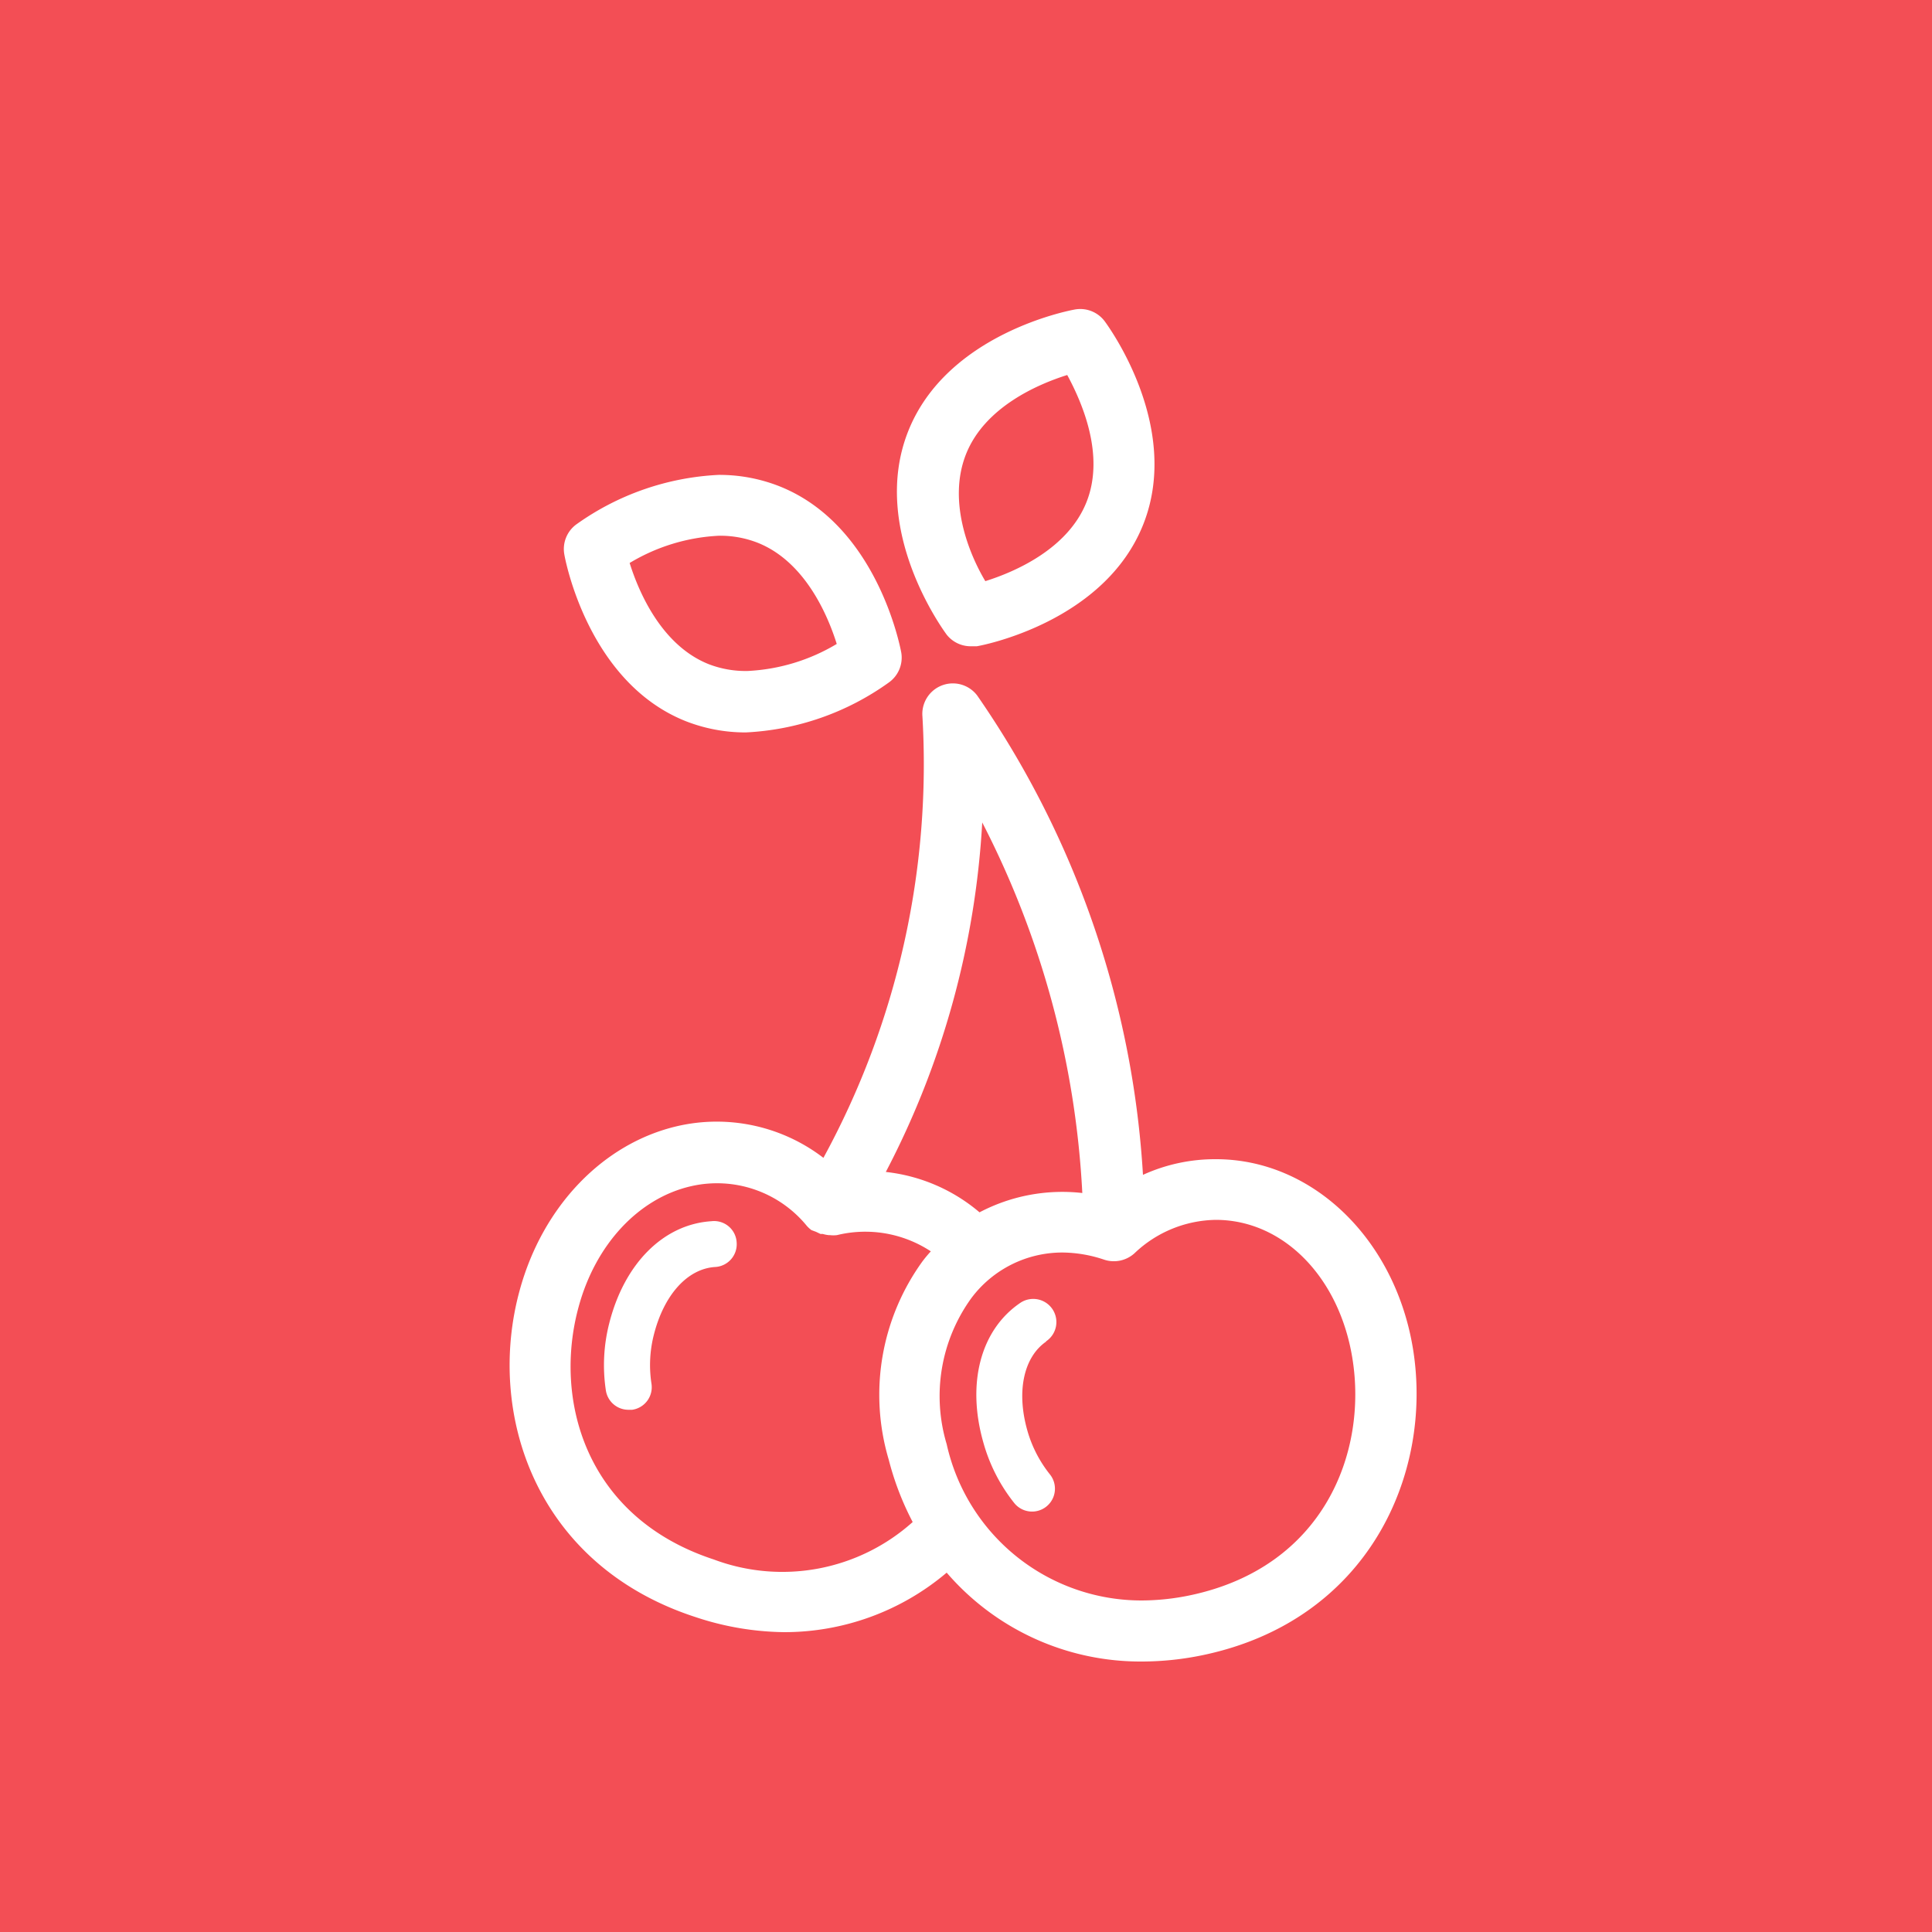 <svg xmlns="http://www.w3.org/2000/svg" viewBox="0 0 100 100"><defs><style>.cls-1{fill:#f34e55;}.cls-2{fill:#fff;}</style></defs><title>cherries_icon</title><g id="Layer_2" data-name="Layer 2"><g id="Layer_2-2" data-name="Layer 2"><rect class="cls-1" width="100" height="100"/><path class="cls-2" d="M38.13,64.32A1.18,1.18,0,0,1,37,65.58c-1.43.1-2.64,1.45-3.16,3.52a6.34,6.34,0,0,0-.12,2.52,1.18,1.18,0,0,1-1,1.35l-.19,0a1.18,1.18,0,0,1-1.17-1,8.75,8.75,0,0,1,.17-3.46c.78-3.11,2.81-5.14,5.29-5.3A1.17,1.17,0,0,1,38.13,64.32ZM62.3,85.66a15.54,15.54,0,0,1-3.2.34A13.23,13.23,0,0,1,49,81.4a13,13,0,0,1-8.42,3.08A15,15,0,0,1,36,83.7h0C27.7,81,25.15,73.14,26.9,66.78c1.19-4.35,4.32-7.6,8.15-8.49a9.07,9.07,0,0,1,7.57,1.64A42.55,42.55,0,0,0,47.74,37a1.58,1.58,0,0,1,2.84-1,48.63,48.63,0,0,1,8.58,24.81A9,9,0,0,1,62.94,60c5,0,9.28,4.14,10.2,9.84C74.18,76.33,70.8,83.86,62.3,85.66Zm-16.45-25a9,9,0,0,1,4.85,2.09,9.21,9.21,0,0,1,5.32-1,47.07,47.07,0,0,0-5.18-19.18A44.29,44.29,0,0,1,45.85,60.66Zm1.39,18.12A14.92,14.92,0,0,1,46,75.55a11.78,11.78,0,0,1,1.76-10.28c.13-.17.27-.34.42-.5a6.17,6.17,0,0,0-4.86-.84h0a1.61,1.61,0,0,1-.37,0h-.06a1.62,1.62,0,0,1-.3-.06l-.12,0-.23-.11L42,63.67l0,0a1.56,1.56,0,0,1-.24-.22h0a6,6,0,0,0-6-2.05c-2.7.62-4.93,3-5.81,6.24-1.31,4.77.32,10.89,7,13.08h0A10.11,10.11,0,0,0,47.24,78.78ZM70,70.31c-.68-4.22-3.59-7.17-7.07-7.17a6.22,6.22,0,0,0-4.21,1.73,1.59,1.59,0,0,1-1.57.33A6.9,6.9,0,0,0,55,64.83a5.88,5.88,0,0,0-4.73,2.37A8.65,8.65,0,0,0,49,74.75a10.33,10.33,0,0,0,10.06,8.09,12.38,12.38,0,0,0,2.55-.27C68.51,81.11,70.79,75.19,70,70.31Zm-15.86-.88a1.18,1.18,0,1,0-1.32-2c-2.06,1.39-2.8,4.16-1.92,7.24A8.83,8.83,0,0,0,52.5,77.8a1.18,1.18,0,1,0,1.84-1.49,6.46,6.46,0,0,1-1.16-2.25C52.59,72,53,70.23,54.15,69.44ZM29.21,28.7a1.58,1.58,0,0,1,.61-1.55,13.81,13.81,0,0,1,7.38-2.57,8.47,8.47,0,0,1,3.12.58c5.08,2,6.28,8.35,6.33,8.62A1.58,1.58,0,0,1,46,35.33a13.83,13.83,0,0,1-7.39,2.58,8.45,8.45,0,0,1-3.11-.58C30.46,35.33,29.26,29,29.21,28.7Zm3.38.44c.47,1.5,1.65,4.27,4.1,5.24a5.31,5.31,0,0,0,2,.35,9.9,9.9,0,0,0,4.62-1.4c-.47-1.5-1.65-4.27-4.1-5.24a5.31,5.31,0,0,0-2-.36A9.88,9.88,0,0,0,32.59,29.14ZM49,32.85c-.16-.22-4-5.43-2-10.51s8.36-6.27,8.63-6.32a1.58,1.58,0,0,1,1.55.61c.16.22,4,5.43,2,10.5s-8.35,6.28-8.62,6.32l-.28,0A1.58,1.58,0,0,1,49,32.85Zm2-2.77c1.5-.47,4.27-1.65,5.24-4.1s-.26-5.2-1-6.57c-1.5.47-4.27,1.65-5.24,4.1S50.18,28.71,51,30.08Z"/></g></g></svg>